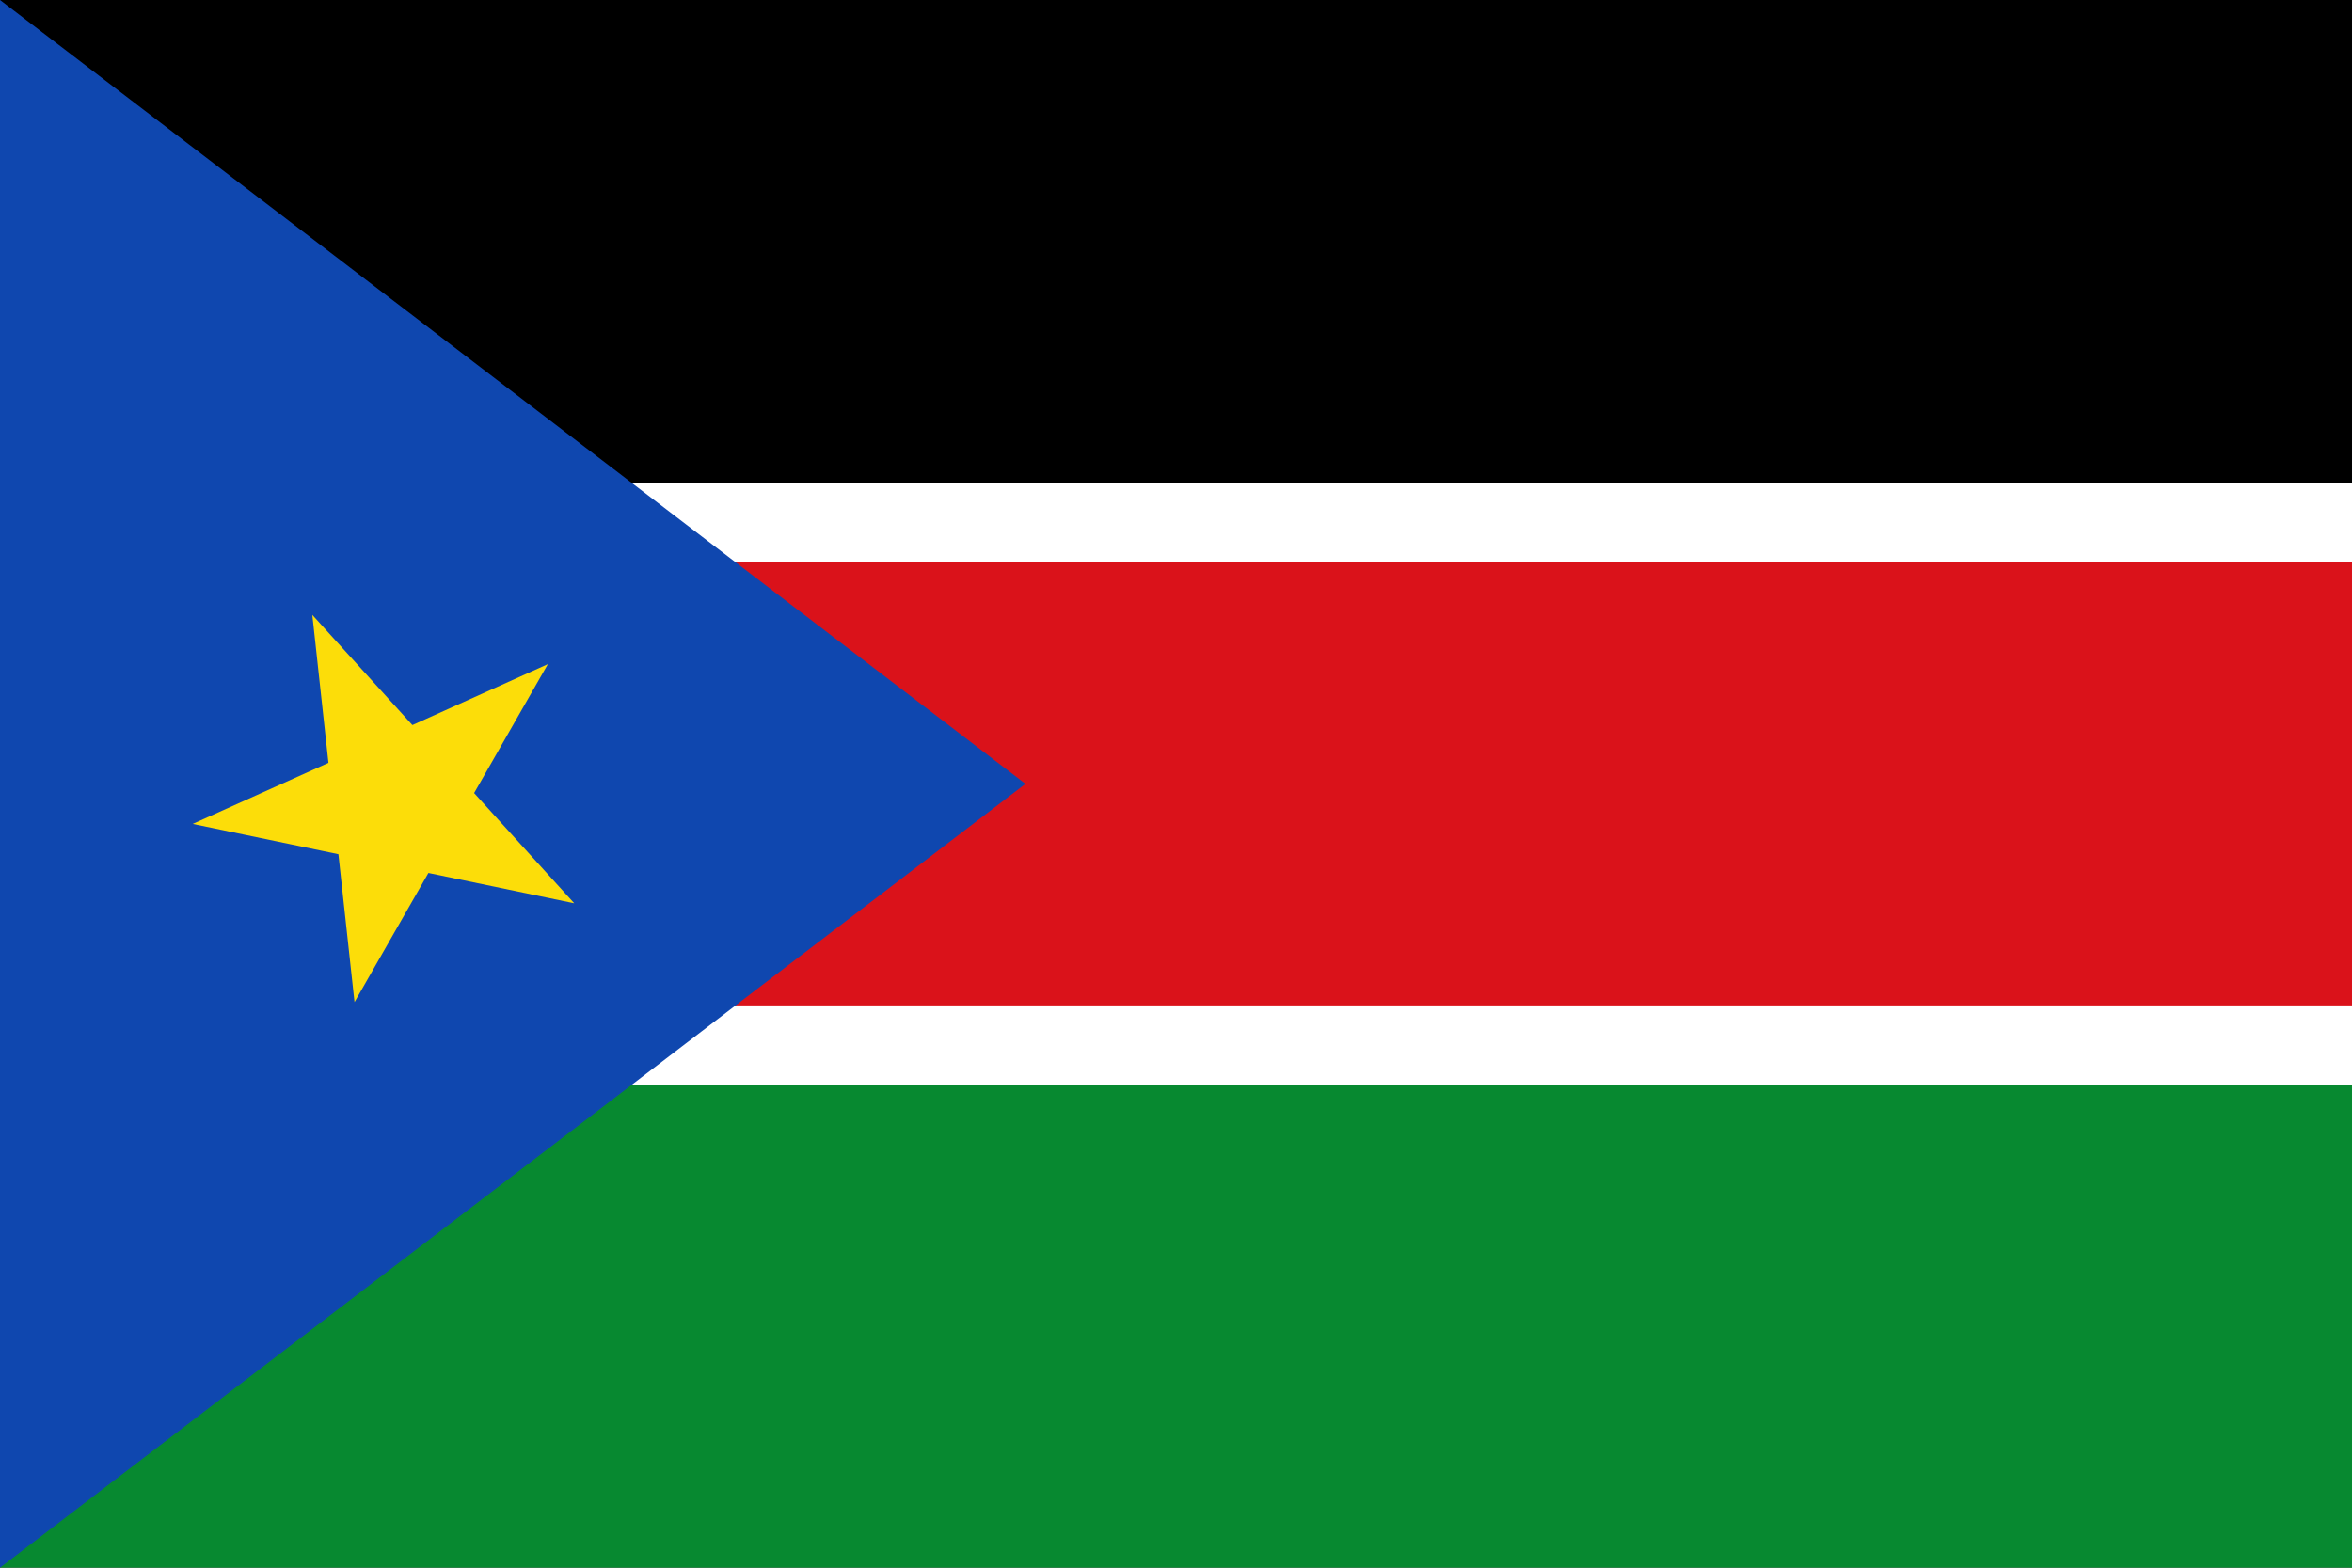 <?xml version="1.0" encoding="utf-8"?>
<!-- Generator: Adobe Illustrator 18.1.1, SVG Export Plug-In . SVG Version: 6.00 Build 0)  -->
<svg version="1.1" id="Layer_1" xmlns="http://www.w3.org/2000/svg" xmlns:xlink="http://www.w3.org/1999/xlink" x="0px" y="0px"
	 viewBox="0 0 15000 10000" enable-background="new 0 0 15000 10000" xml:space="preserve">
<rect x="0" y="0" width="15000" height="10000" fill="#333333" stroke="none"/>
<rect y="6666.7" fill="#078930" width="15000" height="3333.3"/>
<rect y="3333.3" fill="#DA121A" width="15000" height="3333.3"/>
<rect y="0" width="15000" height="3333.3"/>
<rect y="3080" fill="#FFFFFF" width="15000" height="506.6"/>
<rect y="6413.3" fill="#FFFFFF" width="15000" height="506.6"/>
<polygon fill="#0F47AF" points="0,0 6540,5000 0,10000 "/>
<path fill="#FCDD09" d="M1229,5255.6l2265.1-1019.3L2261,6392.4l-269.2-2470.3l1670.4,1839.8L1229,5255.6z"/>
</svg>
